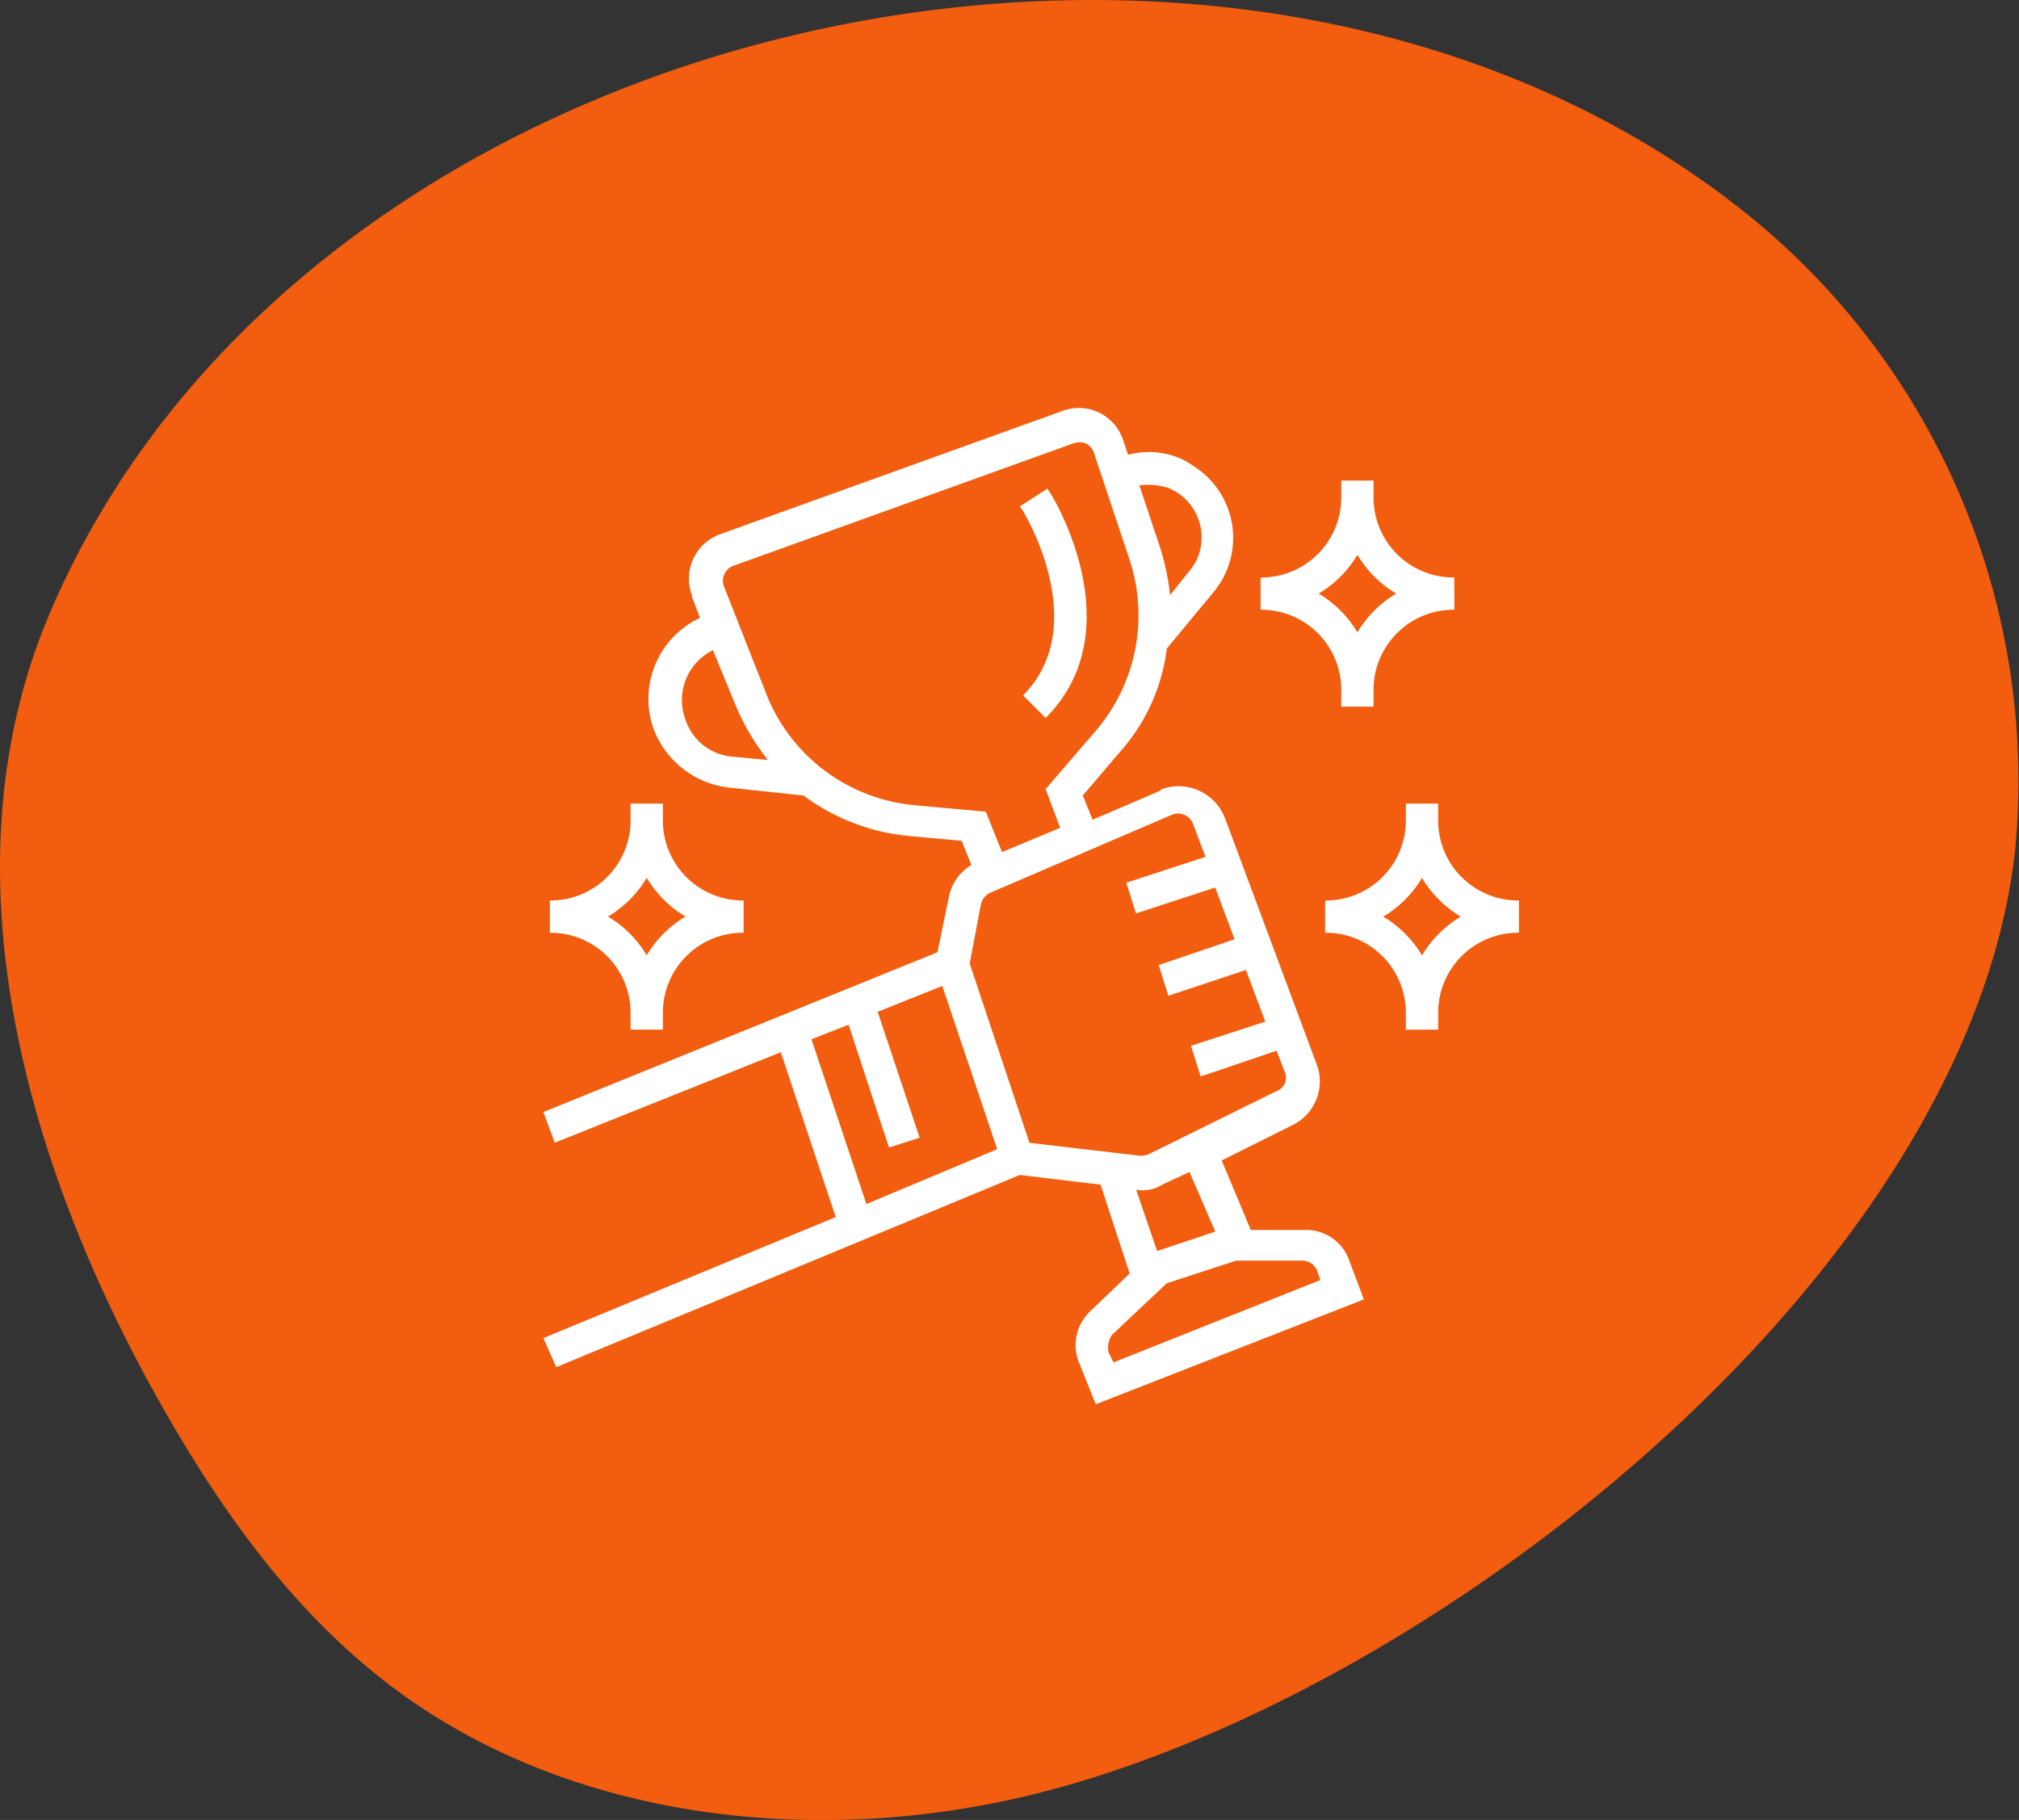 <svg xmlns="http://www.w3.org/2000/svg" width="94.324" height="85.041" viewBox="0 0 94.324 85.041">
  <rect x="0" y="0" width="94.324" height="85.041" fill="#333333" stroke="none"/>
  <g id="Group_1217" data-name="Group 1217" transform="translate(-283.875 -3657)">
    <g id="Icon_1" data-name="Icon 1" transform="translate(-152.738 2172.692)">
      <g id="Group_51" data-name="Group 51" transform="translate(436.613 1484.308)">
        <path id="Path_23" data-name="Path 23" d="M107.736,64.223a26.65,26.65,0,0,0,.421-2.677A33.991,33.991,0,0,0,96.078,32.283c-23.788-19.688-67.8-10.142-79.8,18.406-4.917,11.7-1.208,25.236,4.976,36.358,2.864,5.148,6.327,10.114,11.093,13.7,8.294,6.234,19.787,7.507,29.953,5C80.295,101.312,103.825,83.038,107.736,64.223Z" transform="translate(-14.006 -21.908)" fill="#f25d0f"/>
      </g>
    </g>
    <g id="miscellaneous" transform="translate(308.962 3676.061)">
      <path id="Path_2273" data-name="Path 2273" d="M.3,43.464l.6,1.358,21.657-8.98,3.773.453,1.358,4.15-1.811,1.736a2.175,2.175,0,0,0-.528,2.49l.755,1.886,12.526-4.9-.679-1.811a2.133,2.133,0,0,0-2.113-1.434h-2.49L31.99,35.164l3.32-1.66a2.268,2.268,0,0,0,1.132-2.792l-4.3-11.545A2.325,2.325,0,0,0,29.2,17.808a.074.074,0,0,0-.075.076l-3.169,1.358L25.5,18.11l1.736-2.037a8.88,8.88,0,0,0,2.188-4.829L31.613,8.6a3.963,3.963,0,0,0-.528-5.584,6.316,6.316,0,0,0-.905-.6,3.75,3.75,0,0,0-2.566-.226l-.227-.679A2.182,2.182,0,0,0,24.52.151L8.6,5.886A2.208,2.208,0,0,0,7.239,8.753v.076l.377.981a4.181,4.181,0,0,0-2.189,5.131A4.292,4.292,0,0,0,8.9,17.733l3.547.377A9.827,9.827,0,0,0,17.351,20l2.49.227.453,1.132a2.247,2.247,0,0,0-1.056,1.509l-.528,2.566L.3,32.9l.528,1.434L11.39,30.108l2.566,7.7ZM36.442,40.3l.151.452L26.934,44.6l-.226-.453a1.046,1.046,0,0,1,.151-.83L29.424,40.9l3.245-1.056h3.018a.757.757,0,0,1,.755.453Zm-4.754-1.811-2.717.906-.981-2.867A1.678,1.678,0,0,0,29.2,36.3l1.283-.6ZM29.651,19.016a.749.749,0,0,1,.981.377l.6,1.585-3.7,1.207.453,1.434,3.7-1.207.905,2.415-3.546,1.207.453,1.434,3.622-1.207.906,2.414-3.471,1.132.453,1.434,3.546-1.207.377.981a.666.666,0,0,1-.377.906l-5.961,2.943a.957.957,0,0,1-.453.076l-5.131-.6-2.792-8.376.528-2.792a.8.8,0,0,1,.453-.528ZM29.575,3.773a2.5,2.5,0,0,1,1.283,3.245,2.644,2.644,0,0,1-.377.6l-.906,1.132a11.278,11.278,0,0,0-.452-2.188l-.981-2.943a3.015,3.015,0,0,1,1.434.151ZM6.937,14.564A2.6,2.6,0,0,1,8.22,11.319l1.056,2.566a10.932,10.932,0,0,0,1.509,2.566L9.2,16.3a2.524,2.524,0,0,1-2.264-1.735Zm10.715,4a8.247,8.247,0,0,1-6.942-5.207L8.749,8.376a.748.748,0,0,1,.377-.981L25.048,1.66a.833.833,0,0,1,.6,0,.774.774,0,0,1,.377.453l1.66,4.98a8.3,8.3,0,0,1-1.584,8l-2.339,2.717.679,1.811-2.717,1.132-.755-1.886ZM12.823,29.5l1.735-.679,1.886,5.735,1.434-.453-1.962-5.886,3.018-1.207L21.5,34.636,15.389,37.2Zm0,0" transform="translate(0 0)" fill="#fff"/>
      <path id="Path_2274" data-name="Path 2274" d="M359.269,45.8v.755h1.509V45.8a3.737,3.737,0,0,1,3.773-3.773V40.52a3.736,3.736,0,0,1-3.773-3.773v-.755h-1.509v.755A3.736,3.736,0,0,1,355.5,40.52v1.509A3.736,3.736,0,0,1,359.269,45.8Zm.755-6.339a5.2,5.2,0,0,0,1.811,1.811,5.2,5.2,0,0,0-1.811,1.811,5.2,5.2,0,0,0-1.811-1.811A5.2,5.2,0,0,0,360.024,39.463Zm0,0" transform="translate(-321.695 -32.597)" fill="#fff"/>
      <path id="Path_2275" data-name="Path 2275" d="M7.269,205.8v.755H8.778V205.8a3.737,3.737,0,0,1,3.773-3.773V200.52a3.736,3.736,0,0,1-3.773-3.773v-.755H7.269v.755A3.736,3.736,0,0,1,3.5,200.52v1.509A3.736,3.736,0,0,1,7.269,205.8Zm.755-6.339a5.2,5.2,0,0,0,1.811,1.811,5.2,5.2,0,0,0-1.811,1.811,5.2,5.2,0,0,0-1.811-1.811A5.2,5.2,0,0,0,8.024,199.463Zm0,0" transform="translate(-2.897 -177.505)" fill="#fff"/>
      <path id="Path_2276" data-name="Path 2276" d="M392.778,196.747v-.755h-1.509v.755a3.736,3.736,0,0,1-3.773,3.773v1.509a3.736,3.736,0,0,1,3.773,3.773v.755h1.509V205.8a3.737,3.737,0,0,1,3.773-3.773V200.52A3.736,3.736,0,0,1,392.778,196.747Zm-.755,6.339a5.2,5.2,0,0,0-1.811-1.811,5.2,5.2,0,0,0,1.811-1.811,5.2,5.2,0,0,0,1.811,1.811A5.2,5.2,0,0,0,392.024,203.086Zm0,0" transform="translate(-350.677 -177.505)" fill="#fff"/>
      <path id="Path_2277" data-name="Path 2277" d="M236.447,49.651l1.056,1.056c4.15-4.15.3-10.489.076-10.715l-1.283.83c.076,0,3.471,5.509.151,8.829Zm0,0" transform="translate(-213.739 -36.22)" fill="#fff"/>
    </g>
  </g>
</svg>
